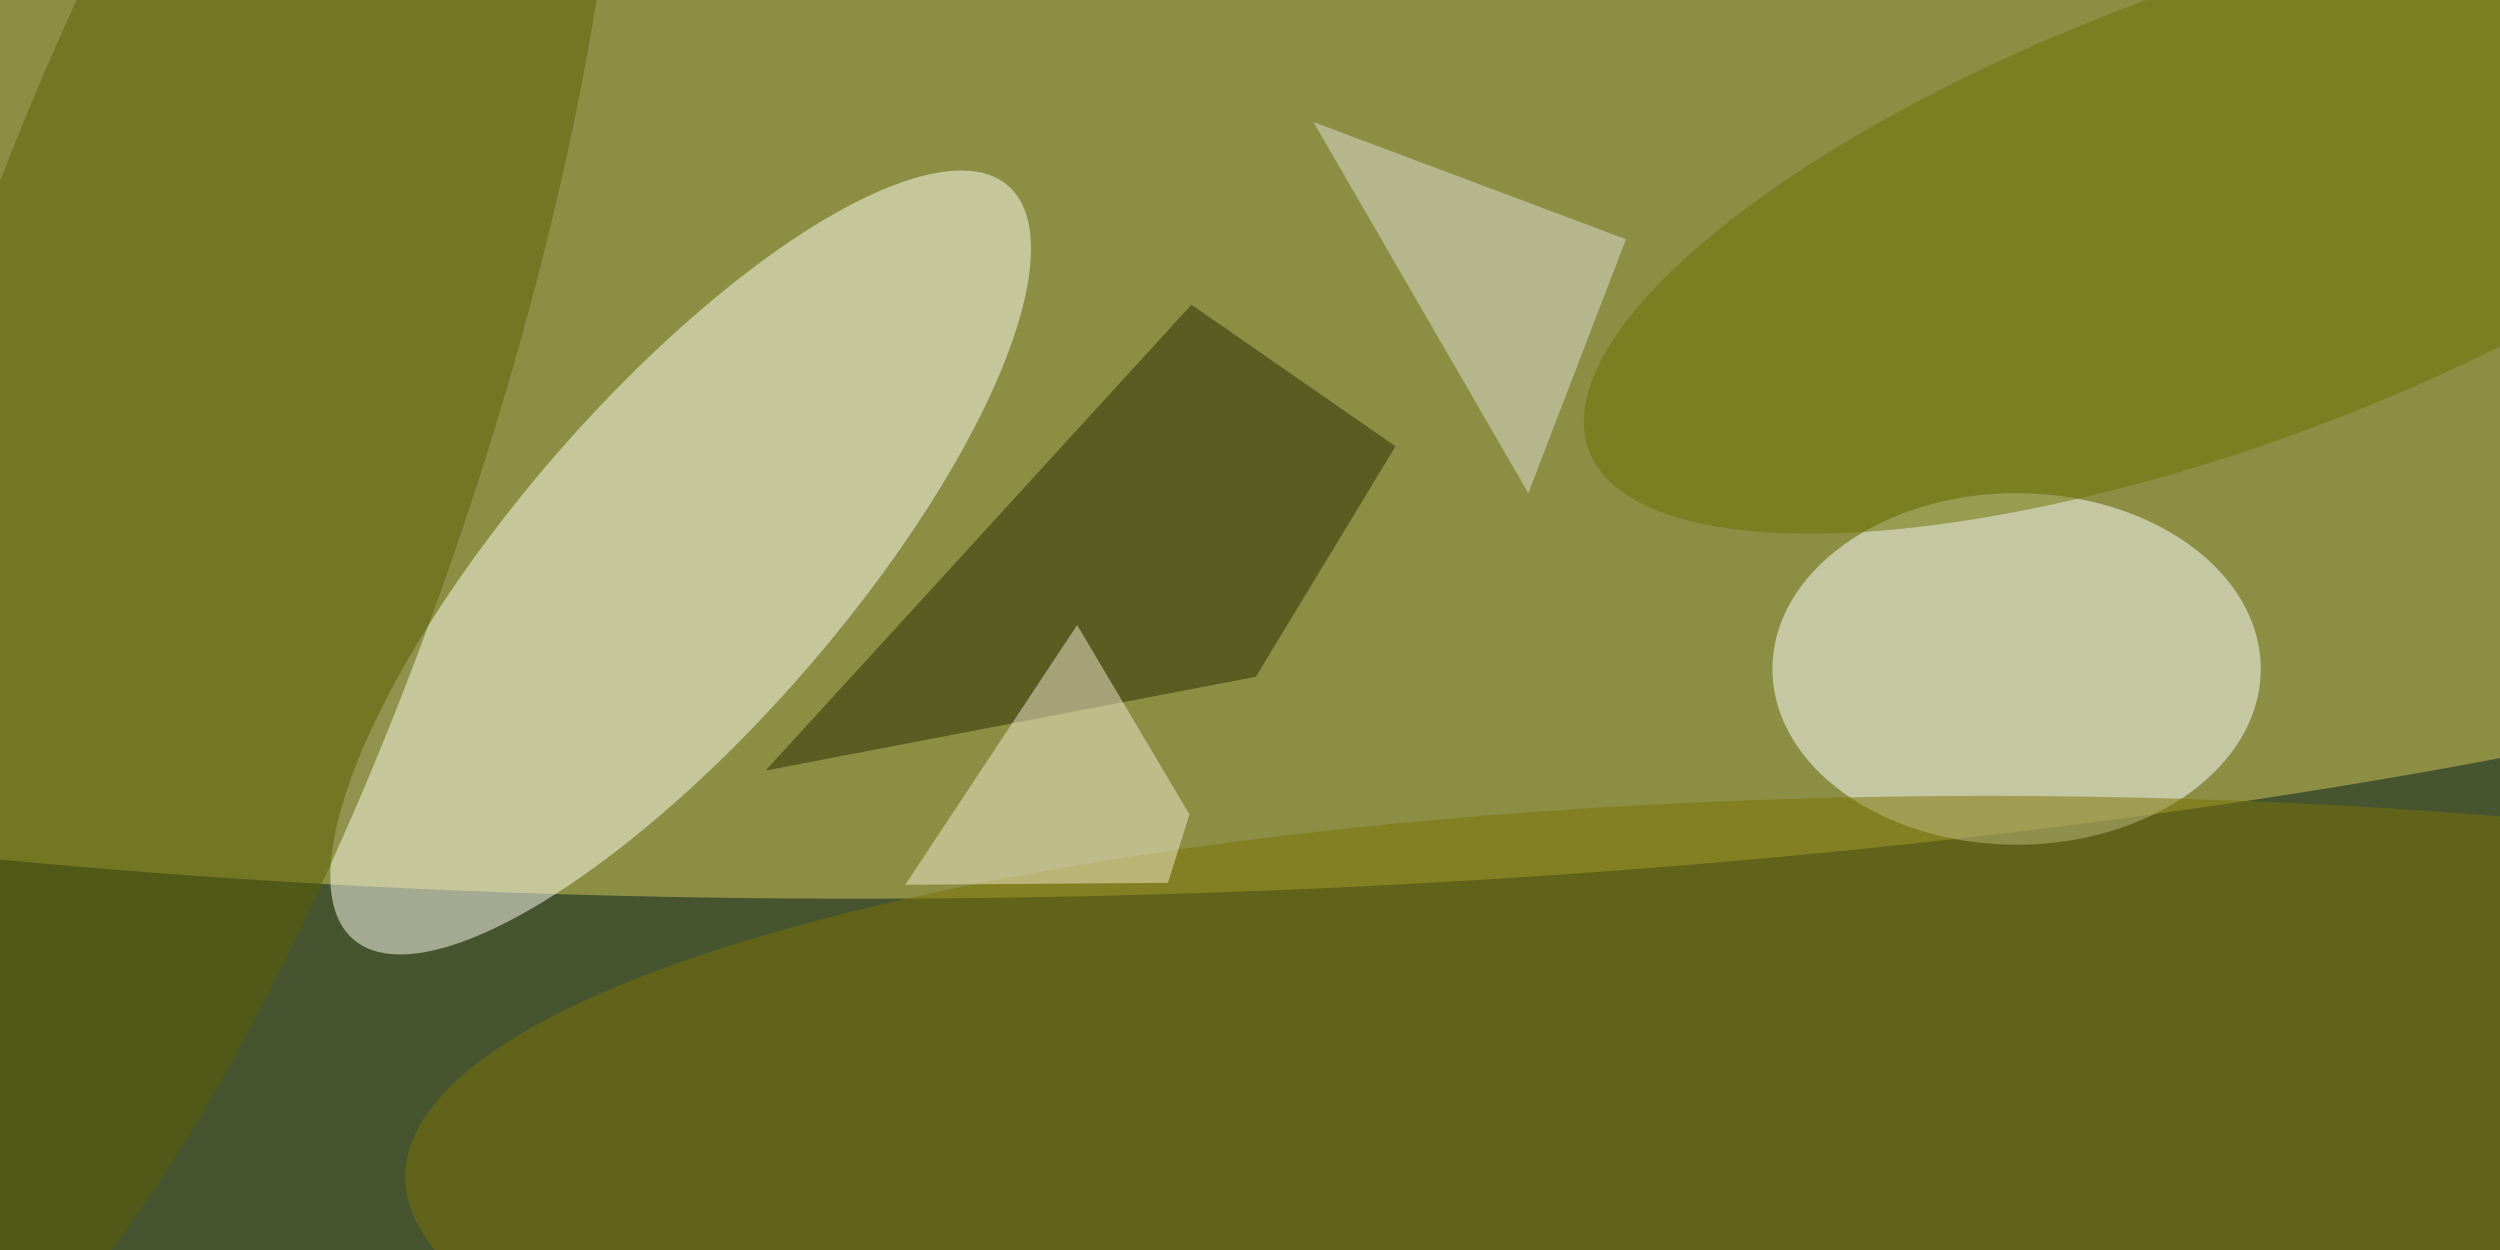 <svg xmlns="http://www.w3.org/2000/svg" viewBox="0 0 1024 512"><defs/><filter id="a"><feGaussianBlur stdDeviation="12"/></filter><rect width="100%" height="100%" fill="#465530"/><g filter="url(#a)"><g fill-opacity=".5" transform="matrix(4 0 0 4 2 2)"><circle r="1" fill="#d3c858" transform="rotate(-1.4 1256 -4552.5) scale(255 61.904)"/><circle r="1" fill="#fffff3" transform="matrix(33.534 -38.577 12.742 11.076 69.2 57.1)"/><ellipse cx="206" cy="68" fill="#fff" rx="25" ry="18"/><ellipse cx="203" cy="120" fill="#7a7203" rx="162" ry="39"/><circle r="1" fill="#5c5f00" transform="matrix(-26.859 -9.039 33.519 -99.601 20.1 44.3)"/><path fill="#2a2b00" d="M128.1 68.8l-50.2 9.6 43.6-47.7 20.9 14.5z"/><circle r="1" fill="#6a7200" transform="matrix(8.128 22.041 -65.319 24.087 227.5 21.5)"/><path fill="#e2dfd4" d="M134 12l32 12-10 26z"/><path fill="#f2eacc" d="M121.3 82.9l-11.5-19.4-17.6 26.6 26.9-.2z"/></g></g></svg>